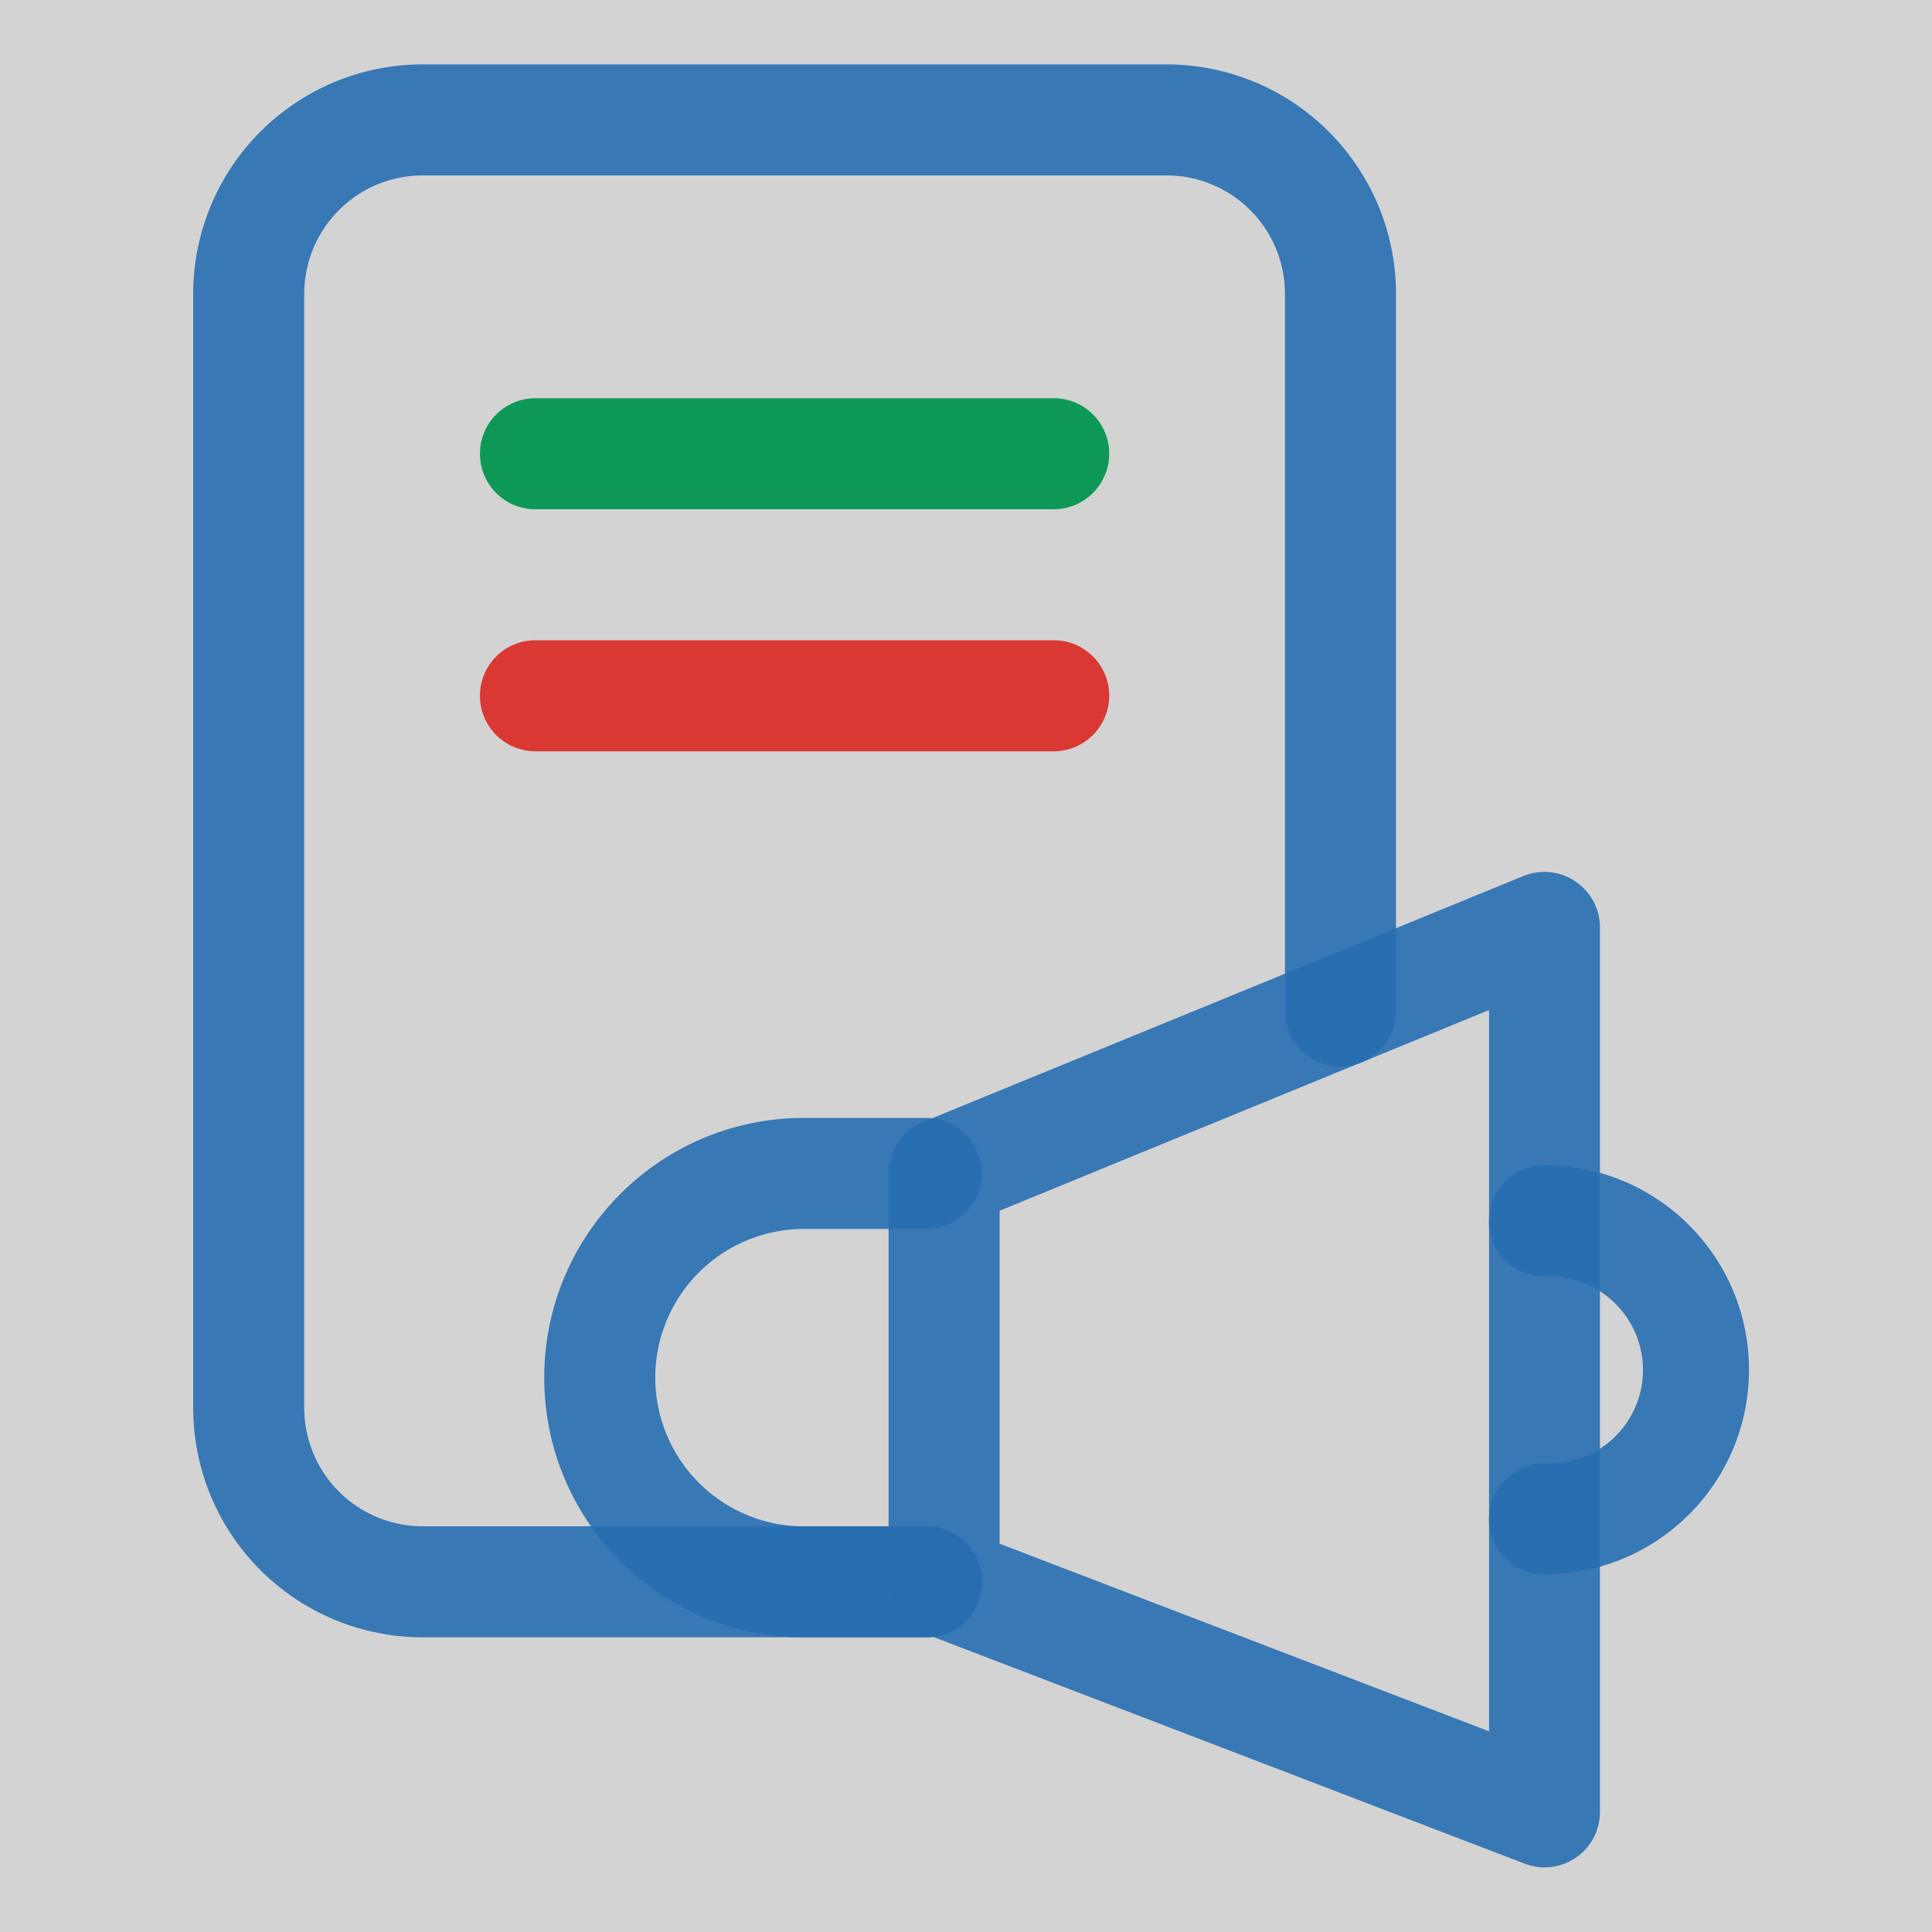<?xml version="1.0" ?>
<svg xmlns="http://www.w3.org/2000/svg" xmlns:xlink="http://www.w3.org/1999/xlink" viewBox="0 0 30 30">
	<rect name="schelin" fill="lightgrey" width="100%" height="100%" />
	<style>
		.B{opacity:.9}
		.P{fill-rule:evenodd}
	</style>
	<defs>
		<path id="Az" d="M 577.453,127.046 A 0.86,0.86 0.0 0,1 578.315,126.184 L 586.36,126.184 A 0.86,0.86 0.0 0,1 587.107,127.477 A 0.86,0.86 0.0 0,1 586.36,127.908 L 578.315,127.908 A 0.86,0.86 0.0 0,1 577.453,127.046 L 577.453,127.046"/>
	</defs>
	<g name="statusq" transform="translate(-570 -120)">
		<g fill="#276eb2" class="P">
			<path d="M 576.563,122.724 A 1.84,1.84 0.0 0,0 574.724,124.563 L 574.724,141.863 A 1.84,1.84 0.0 0,0 576.563,143.7 L 584.388,143.7 A 0.862,0.862 0.0 1,1 584.388,145.424 L 576.563,145.424 C 575.618,145.424 574.711,145.048 574.043,144.38 C 573.375,143.712 573.0,142.805 573.0,141.86 L 573.0,124.563 C 573.0,123.618 573.375,122.712 574.044,122.044 C 574.713,121.376 575.618,121.0 576.563,121.0 L 588.114,121.0 C 589.059,121.0 589.965,121.375 590.633,122.044 C 591.301,122.713 591.677,123.618 591.677,124.563 L 591.677,135.7 A 0.862,0.862 0.0 1,1 589.953,135.7 L 589.953,124.563 A 1.84,1.84 0.0 0,0 588.114,122.724 L 576.563,122.724" class="B"/>
			<path d="M 582.484,139.083 A 2.31,2.31 0.0 0,0 580.175,141.392 A 2.31,2.31 0.0 0,0 582.484,143.701 L 584.384,143.701 A 0.862,0.862 0.0 1,1 584.384,145.425 L 582.484,145.425 C 580.257,145.425 578.451,143.619 578.451,141.392 C 578.451,139.165 580.257,137.359 582.484,137.359 L 584.384,137.359 A 0.862,0.862 0.0 1,1 584.384,139.083 L 582.484,139.083" class="B"/>
			<path d="M 594.462,133.686 A 0.86,0.86 0.0 0,1 594.844,134.402 L 594.844,148.138 A 0.86,0.86 0.0 0,1 593.673,148.938 L 584.351,145.364 A 0.86,0.86 0.0 0,1 583.798,144.564 L 583.798,138.222 A 0.86,0.86 0.0 0,1 584.333,137.422 L 593.655,133.603 A 0.86,0.86 0.0 0,1 594.462,133.686 L 594.462,133.686 M 585.522,138.8 L 585.522,143.971 L 593.122,146.884 L 593.122,135.684 L 585.522,138.8" class="B"/>
			<path d="M 593.12,138.956 A 0.86,0.86 0.0 0,1 593.982,138.094 C 595.736,138.094 597.158,139.516 597.158,141.27 C 597.158,143.024 595.736,144.446 593.982,144.446 A 0.862,0.862 0.0 1,1 593.982,142.722 A 1.45,1.45 0.0 0,0 595.303,140.524 A 1.45,1.45 0.0 0,0 593.982,139.822 A 0.86,0.86 0.0 0,1 593.12,138.956 L 593.12,138.956" class="B"/>
		</g>
		<use xlink:href="#Az" fill="#0d9955" class="B P"/>
		<use xlink:href="#Az" y="3.758" fill="#da3832" class="B P"/>
	</g>
</svg>